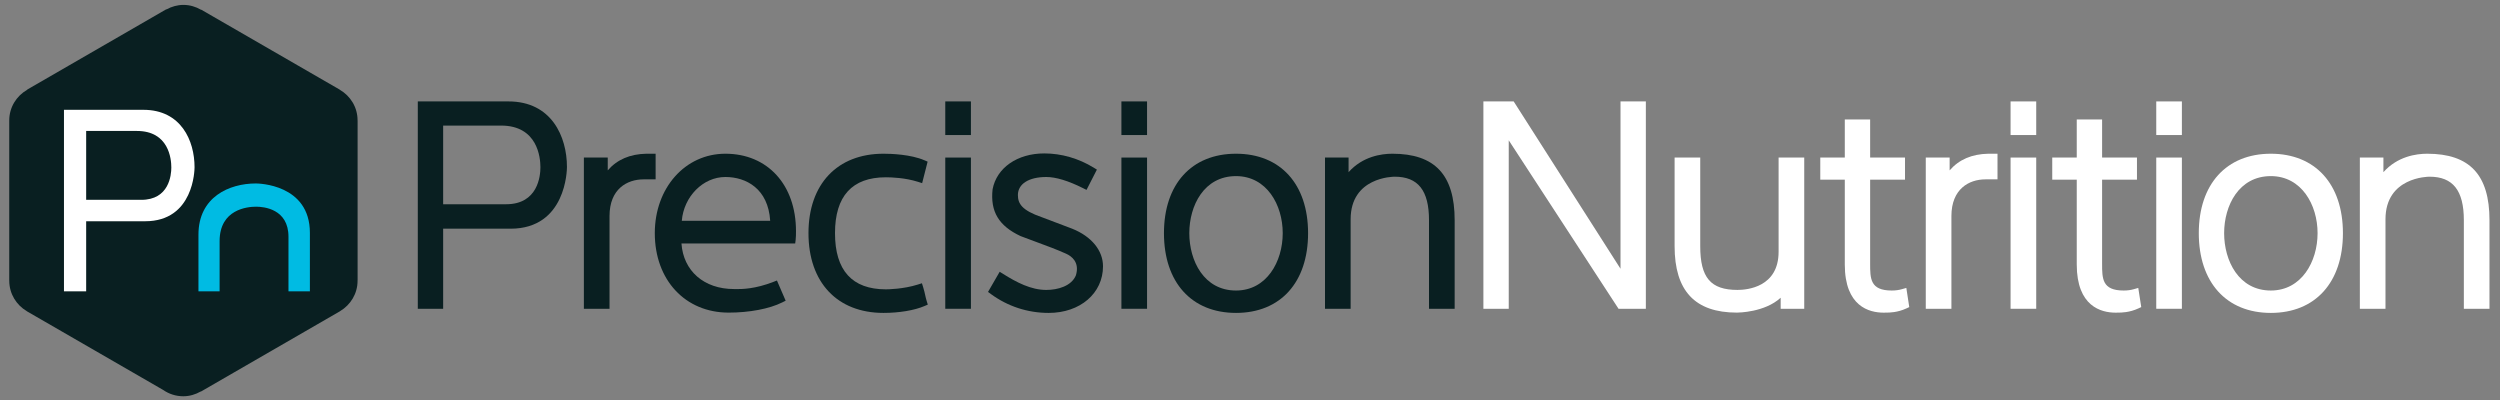 <?xml version="1.0" encoding="utf-8"?>
<!-- Generator: Adobe Illustrator 16.0.0, SVG Export Plug-In . SVG Version: 6.00 Build 0)  -->
<!DOCTYPE svg PUBLIC "-//W3C//DTD SVG 1.1//EN" "http://www.w3.org/Graphics/SVG/1.1/DTD/svg11.dtd">
<svg version="1.1" id="Layer_1" xmlns="http://www.w3.org/2000/svg" xmlns:xlink="http://www.w3.org/1999/xlink" x="0px" y="0px" viewBox="0 0 762 122" enable-background="new 0 0 762 122" xml:space="preserve">
<rect x="0" y="0" width="762" height="122" fill="#808080" stroke="none"/>
<g>
	<path fill="#091F21" d="M154.984,30.912h-27.638v63.202h7.725V69.708h20.543c16.999,0,17.194-18.043,17.194-18.811
		C172.808,41.678,168.14,30.912,154.984,30.912z M135.071,38.276h17.662c11.123,0,11.988,9.728,11.988,12.708
		c0,2.643-0.753,11.269-10.456,11.269h-19.194V38.276z"/>
	<path fill="#091F21" d="M197.022,46.853c-5.026,0.104-8.914,1.772-11.782,5.078v-3.908h-7.273v46.091h7.816v-28.27
		c0-8.24,5.356-11.175,10.364-11.175h3.685v-7.816H197.022z"/>
	<path fill="#091F21" d="M221.1,46.853c-12.266,0-21.518,10.411-21.518,24.216c0,14.258,9.257,24.216,22.51,24.216
		c6.328,0,12.427-1.16,16.316-3.103l1.06-0.529l-2.658-6.156l-1.124,0.437c-5.59,2.173-9.583,2.173-10.897,2.173l-1.08-0.008
		c-9.144,0-15.428-5.528-16-13.889h34.667l0.136-1.095c0.099-0.765,0.103-1.815,0.103-2.677
		C242.616,56.331,233.966,46.853,221.1,46.853z M221.1,53.949c6.298,0,13.043,3.536,13.653,13.348h-26.94
		C208.414,59.942,214.254,53.949,221.1,53.949z"/>
	<path fill="#091F21" d="M282.457,91.77c-0.2-0.646-0.322-1.214-0.454-1.805c-0.162-0.729-0.328-1.489-0.626-2.43l-0.375-1.196
		l-1.198,0.38c-4.491,1.429-9.265,1.471-9.797,1.471c-10.281,0-15.5-5.76-15.5-17.12c0-11.3,5.219-17.03,15.5-17.03
		c1.643,0,5.883,0.134,9.797,1.381l1.265,0.402l1.672-6.554l-0.983-0.421c-4.197-1.798-10.119-1.993-12.47-1.993
		c-14.103,0-22.864,9.278-22.864,24.216c0,14.992,8.761,24.306,22.864,24.306c4.766,0,9.426-0.778,12.47-2.083l1.037-0.444
		L282.457,91.77z"/>
	<g>
		<rect x="288.12" y="48.023" fill="#091F21" width="7.819" height="46.091"/>
		<rect x="288.12" y="30.912" fill="#091F21" width="7.819" height="10.248"/>
	</g>
	<path fill="#091F21" d="M326.833,69.718l-9.313-3.524c-6.045-2.082-7.263-4.124-7.263-6.743c0-3.394,3.318-5.502,8.66-5.502
		c2.906,0,6.661,1.137,11.146,3.378l1.109,0.555l3.163-6.187l-0.987-0.605c-4.624-2.831-9.833-4.328-15.062-4.328
		c-8.175,0-14.494,4.354-15.745,10.933c-0.742,6.758,1.868,11.149,8.542,14.27c1.526,0.583,3.056,1.149,4.566,1.705
		c3.399,1.255,6.615,2.442,9.328,3.673c1.626,0.731,4.169,2.575,2.957,6.58c-1.344,3.279-5.542,4.447-9.016,4.447
		c-4.702,0-9.085-2.332-13.122-4.853l-1.094-0.685l-3.553,6.147l0.908,0.663c5.123,3.751,11.201,5.733,17.577,5.733
		c9.598,0,16.562-5.979,16.562-14.22C336.196,76.357,332.707,72.086,326.833,69.718z"/>
	<g>
		<rect x="341.807" y="48.023" fill="#091F21" width="7.813" height="46.091"/>
		<rect x="341.807" y="30.912" fill="#091F21" width="7.813" height="10.248"/>
	</g>
	<path fill="#091F21" d="M376.736,46.853c-13.546,0-21.961,9.278-21.961,24.216c0,14.992,8.416,24.306,21.961,24.306
		c13.55,0,21.966-9.313,21.966-24.306C398.702,56.131,390.286,46.853,376.736,46.853z M376.736,88.551
		c-9.783,0-14.235-9.063-14.235-17.482c0-8.376,4.452-17.392,14.235-17.392c9.348,0,14.239,8.749,14.239,17.392
		C390.975,79.756,386.083,88.551,376.736,88.551z"/>
	<path fill="#091F21" d="M424.386,46.853c-3.348,0-9.035,0.81-13.341,5.616v-4.446h-7.184v46.091h7.813V66.836
		c0-12.831,12.881-12.979,13.43-12.979c7.134,0,10.456,4.209,10.456,13.248v27.008h7.819V67.106
		C443.38,53.289,437.346,46.853,424.386,46.853z"/>
	<polygon fill="#FFFFFF" points="493.929,30.912 493.929,81.914 461.369,30.912 452.138,30.912 452.138,94.114 459.863,94.114 
		459.863,42.769 493.327,94.114 501.654,94.114 501.654,30.912 	"/>
	<path fill="#FFFFFF" d="M542.116,48.023v28.719c0,10.79-9.592,11.627-12.529,11.627c-8.177,0-11.356-3.739-11.356-13.338V48.023
		h-7.813v27.008c0,13.628,6.21,20.253,18.988,20.253c0.407,0,8.475-0.061,13.341-4.533v3.363h7.184V48.023H542.116z"/>
	<path fill="#FFFFFF" d="M581.049,87.756l-1.368,0.392c-0.95,0.271-1.951,0.404-3.076,0.404c-6.585,0-6.585-3.622-6.585-8.205
		V54.757h10.628v-6.734H570.02V36.405h-7.727v11.618h-7.473v6.734h7.473v25.857c0,12.776,7.422,14.685,11.85,14.685
		c0.299,0,0.567-0.008,0.749-0.015c0.938,0,3.429,0,6.2-1.286l0.851-0.396L581.049,87.756z"/>
	<path fill="#FFFFFF" d="M606.035,46.853c-5.03,0.104-8.919,1.772-11.787,5.078v-3.908h-7.272v46.091h7.815v-28.27
		c0-8.24,5.355-11.175,10.363-11.175h3.685v-7.816H606.035z"/>
	<g>
		<rect x="612.822" y="48.023" fill="#FFFFFF" width="7.819" height="46.091"/>
		<rect x="612.822" y="30.912" fill="#FFFFFF" width="7.819" height="10.248"/>
	</g>
	<path fill="#FFFFFF" d="M651.745,87.756l-1.364,0.392c-0.947,0.271-1.95,0.404-3.073,0.404c-6.588,0-6.588-3.622-6.588-8.205
		V54.757h10.628v-6.734h-10.628V36.405h-7.727v11.618h-7.47v6.734h7.47v25.857c0,12.776,7.429,14.685,11.851,14.685
		c0.304,0,0.572-0.008,0.754-0.015c0.938,0,3.425,0,6.2-1.286l0.852-0.396L651.745,87.756z"/>
	<g>
		<rect x="657.226" y="48.023" fill="#FFFFFF" width="7.813" height="46.091"/>
		<rect x="657.226" y="30.912" fill="#FFFFFF" width="7.813" height="10.248"/>
	</g>
	<path fill="#FFFFFF" d="M692.156,46.853c-13.544,0-21.964,9.278-21.964,24.216c0,14.992,8.42,24.306,21.964,24.306
		c13.552,0,21.968-9.313,21.968-24.306C714.124,56.131,705.708,46.853,692.156,46.853z M692.156,88.551
		c-9.781,0-14.239-9.063-14.239-17.482c0-8.376,4.458-17.392,14.239-17.392c9.349,0,14.241,8.749,14.241,17.392
		C706.397,79.756,701.504,88.551,692.156,88.551z"/>
	<path fill="#FFFFFF" d="M739.802,46.853c-3.343,0-9.032,0.811-13.337,5.616v-4.446h-7.182v46.091h7.813V66.836
		c0-12.831,12.88-12.979,13.427-12.979c7.135,0,10.459,4.209,10.459,13.248v27.008h7.813V67.106
		C758.796,53.289,752.761,46.853,739.802,46.853z"/>
</g>
<path fill="#091F21" d="M108.996,36.724l-0.015-0.027c0-0.013,0.003-0.023,0.003-0.036c0-3.988-2.188-7.431-5.407-9.298
	l-0.023-0.038L61.363,2.966l-0.102-0.001c-1.583-0.911-3.393-1.471-5.347-1.471c-1.871,0-3.601,0.519-5.136,1.356l-0.125-0.003
	L8.317,27.293l-0.053,0.089c-3.238,1.861-5.444,5.314-5.444,9.317c0,0.018,0.005,0.036,0.005,0.052l-0.007,0.014V85.61l0.007,0.013
	c0.018,3.939,2.167,7.346,5.333,9.214l0.02,0.031l41.557,23.992c1.742,1.207,3.848,1.921,6.126,1.921
	c1.933,0,3.719-0.55,5.288-1.439l0.097,0.002l42.391-24.479l0.02-0.033c3.176-1.876,5.33-5.299,5.33-9.256
	c0-0.043-0.012-0.082-0.012-0.125l0.022-0.039V36.724z"/>
<g>
	<path fill="#FFFFFF" d="M43.697,33.47H19.498v55.337h6.765V67.437h17.985c14.88,0,15.051-15.798,15.051-16.472
		C59.299,42.895,55.216,33.47,43.697,33.47z M26.263,39.917h15.463c9.735,0,10.494,8.518,10.494,11.128
		c0,2.314-0.663,9.864-9.154,9.864H26.263V39.917z"/>
	<g>
		<path fill="#00BBE3" d="M60.488,71.523V88.8h6.448V73.495C66.936,63.757,75.452,63,78.062,63c2.318,0,9.866,0.662,9.866,9.155
			V88.8h6.527V70.971c0-14.881-15.798-15.052-16.472-15.052C69.912,55.919,60.488,60.005,60.488,71.523z"/>
	</g>
</g>
</svg>

